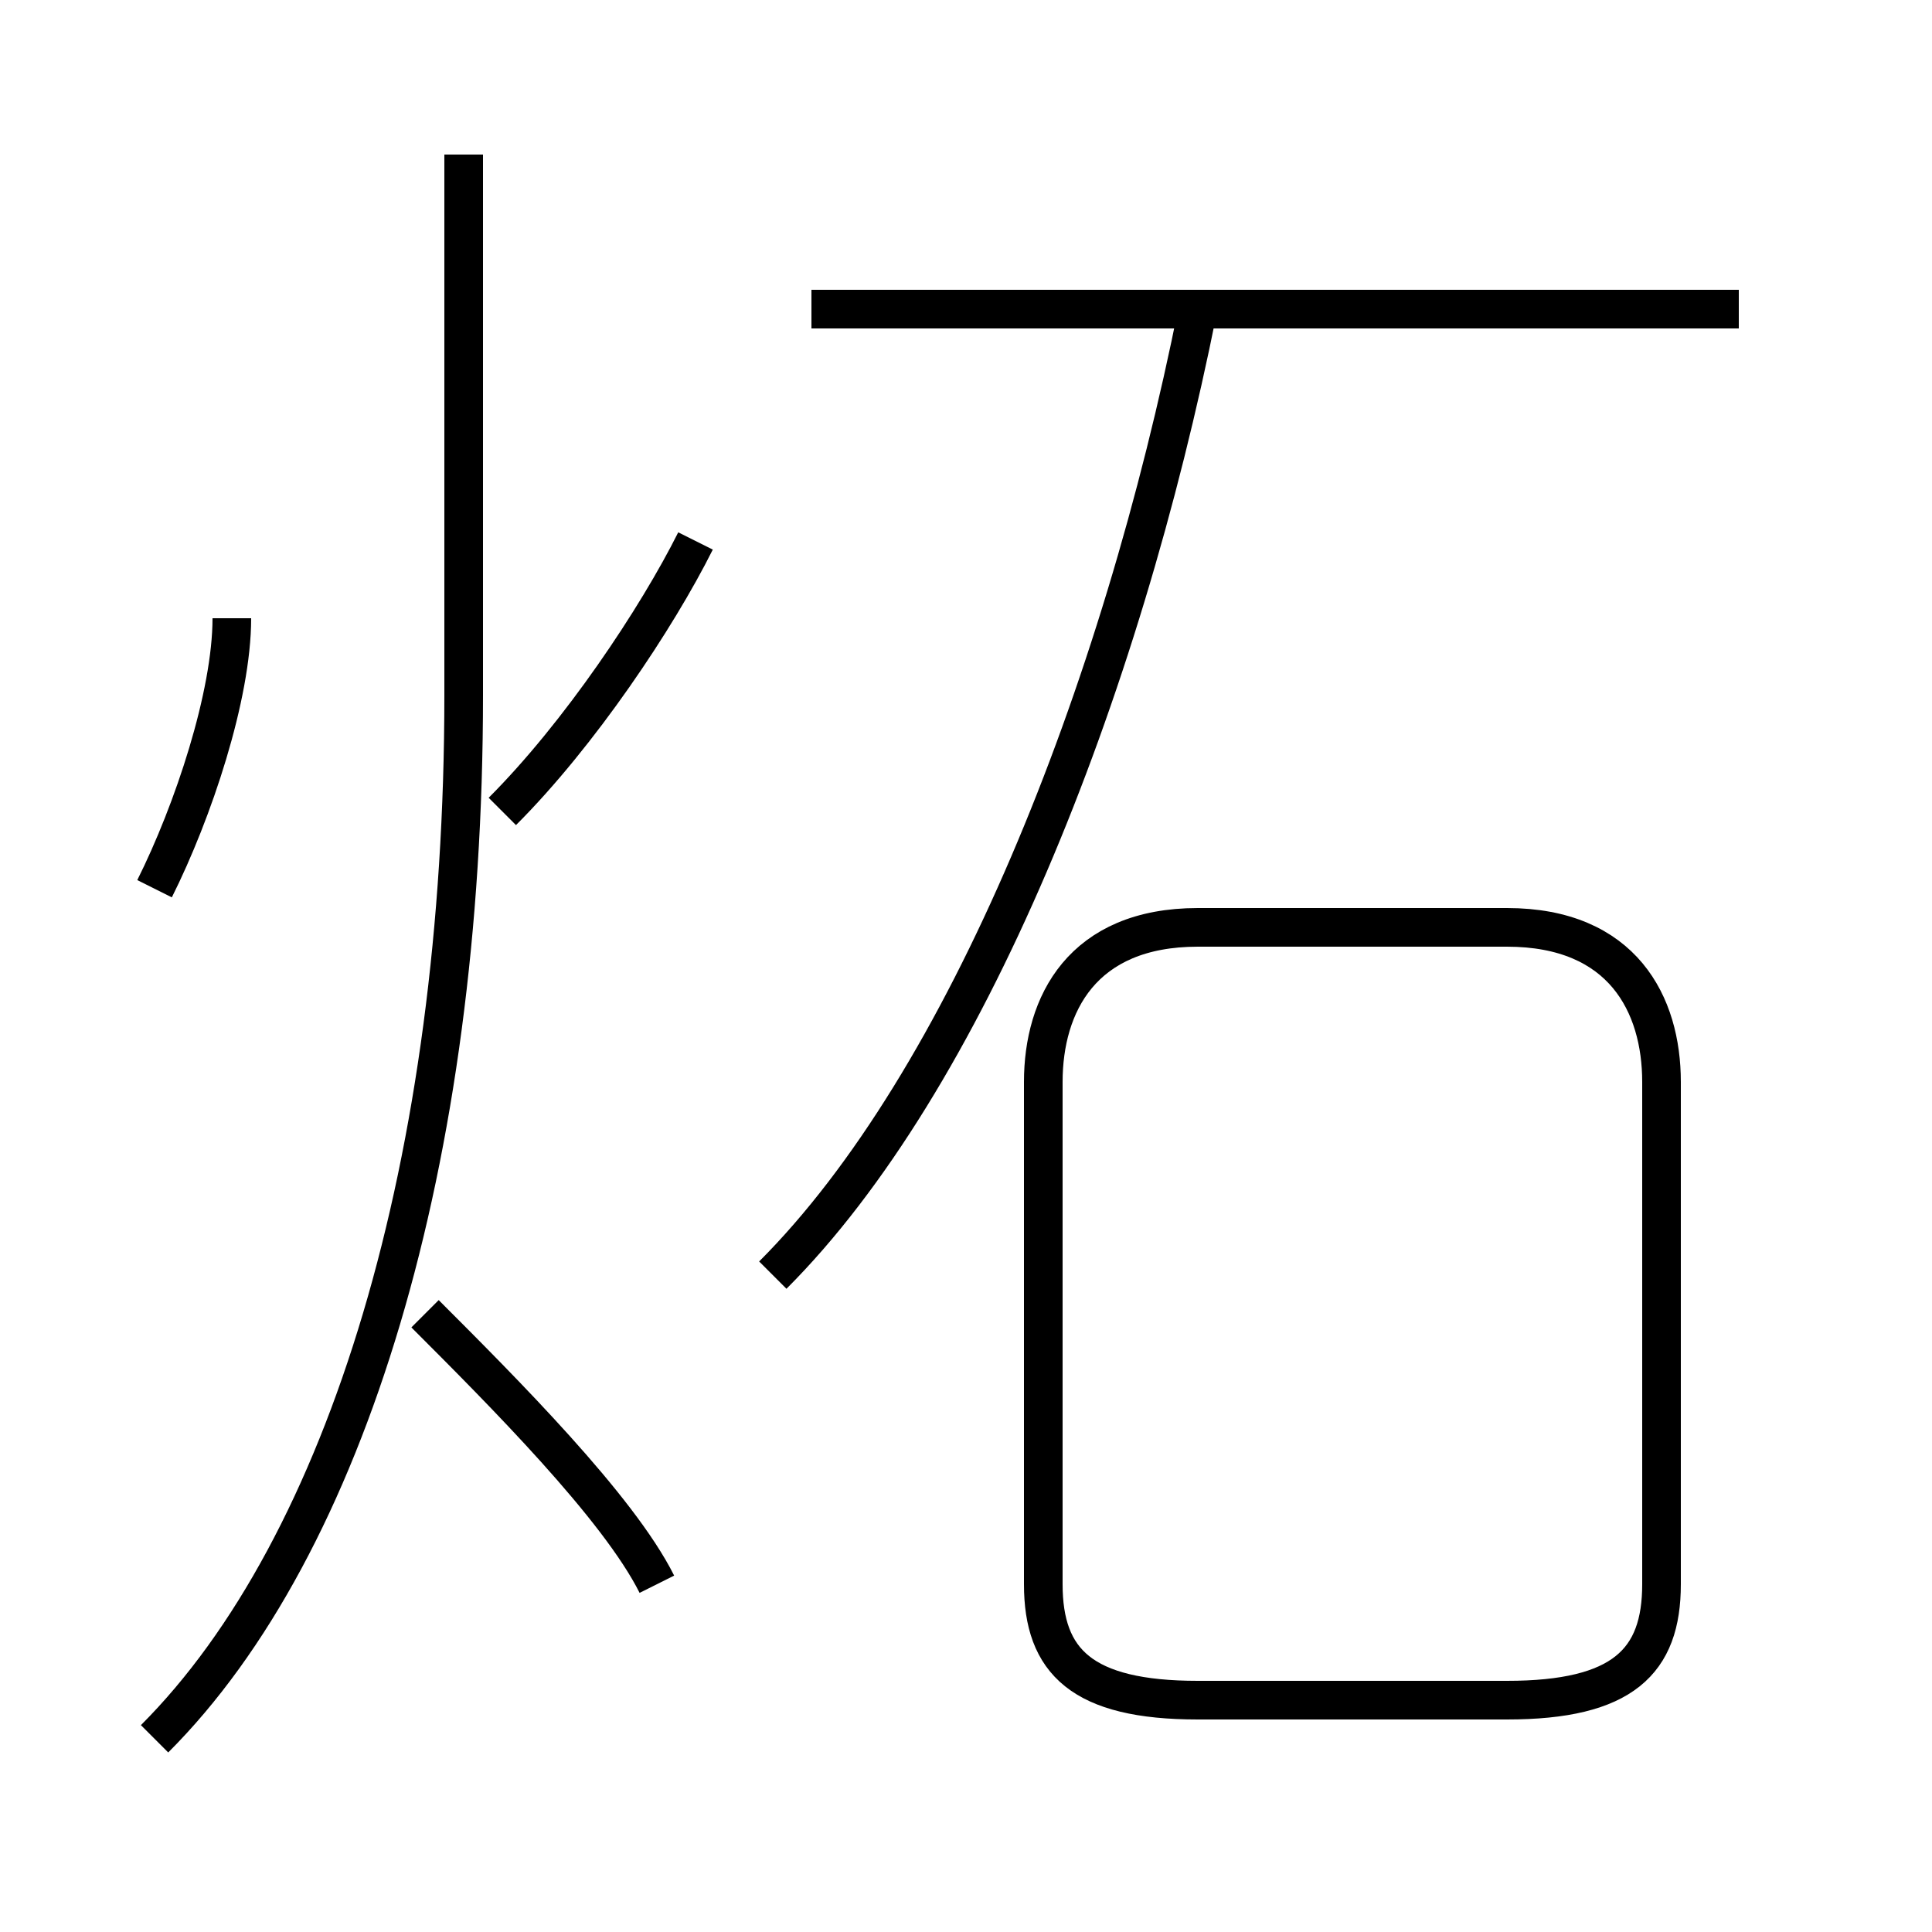 <?xml version='1.0' encoding='utf8'?>
<svg viewBox="0.0 -6.0 50.0 50.0" version="1.1" xmlns="http://www.w3.org/2000/svg">
<rect x="0.0" y="-6.0" width="50.0" height="50.0" fill="#808080" stroke="none"/>
<rect x="-1000" y="-1000" width="2000" height="2000" stroke="white" fill="white"/>
<g style="fill:white;stroke:#000000;  stroke-width:1">
<path d="M 4 1 C 9 -4 12 -14 12 -26 L 12 -40 M 17 -3 C 16 -5 13 -8 11 -10 M 4 -21 C 5 -23 6 -26 6 -28 M 13 -23 C 15 -25 17 -28 18 -30 M 31 0 L 39 0 C 42 0 43 -1 43 -3 L 43 -16 C 43 -18 42 -20 39 -20 L 31 -20 C 28 -20 27 -18 27 -16 L 27 -3 C 27 -1 28 0 31 0 Z M 20 -11 C 25 -16 29 -26 31 -36 M 45 -36 L 21 -36" transform="translate(0.0 38.0)" />
</g>
</svg>